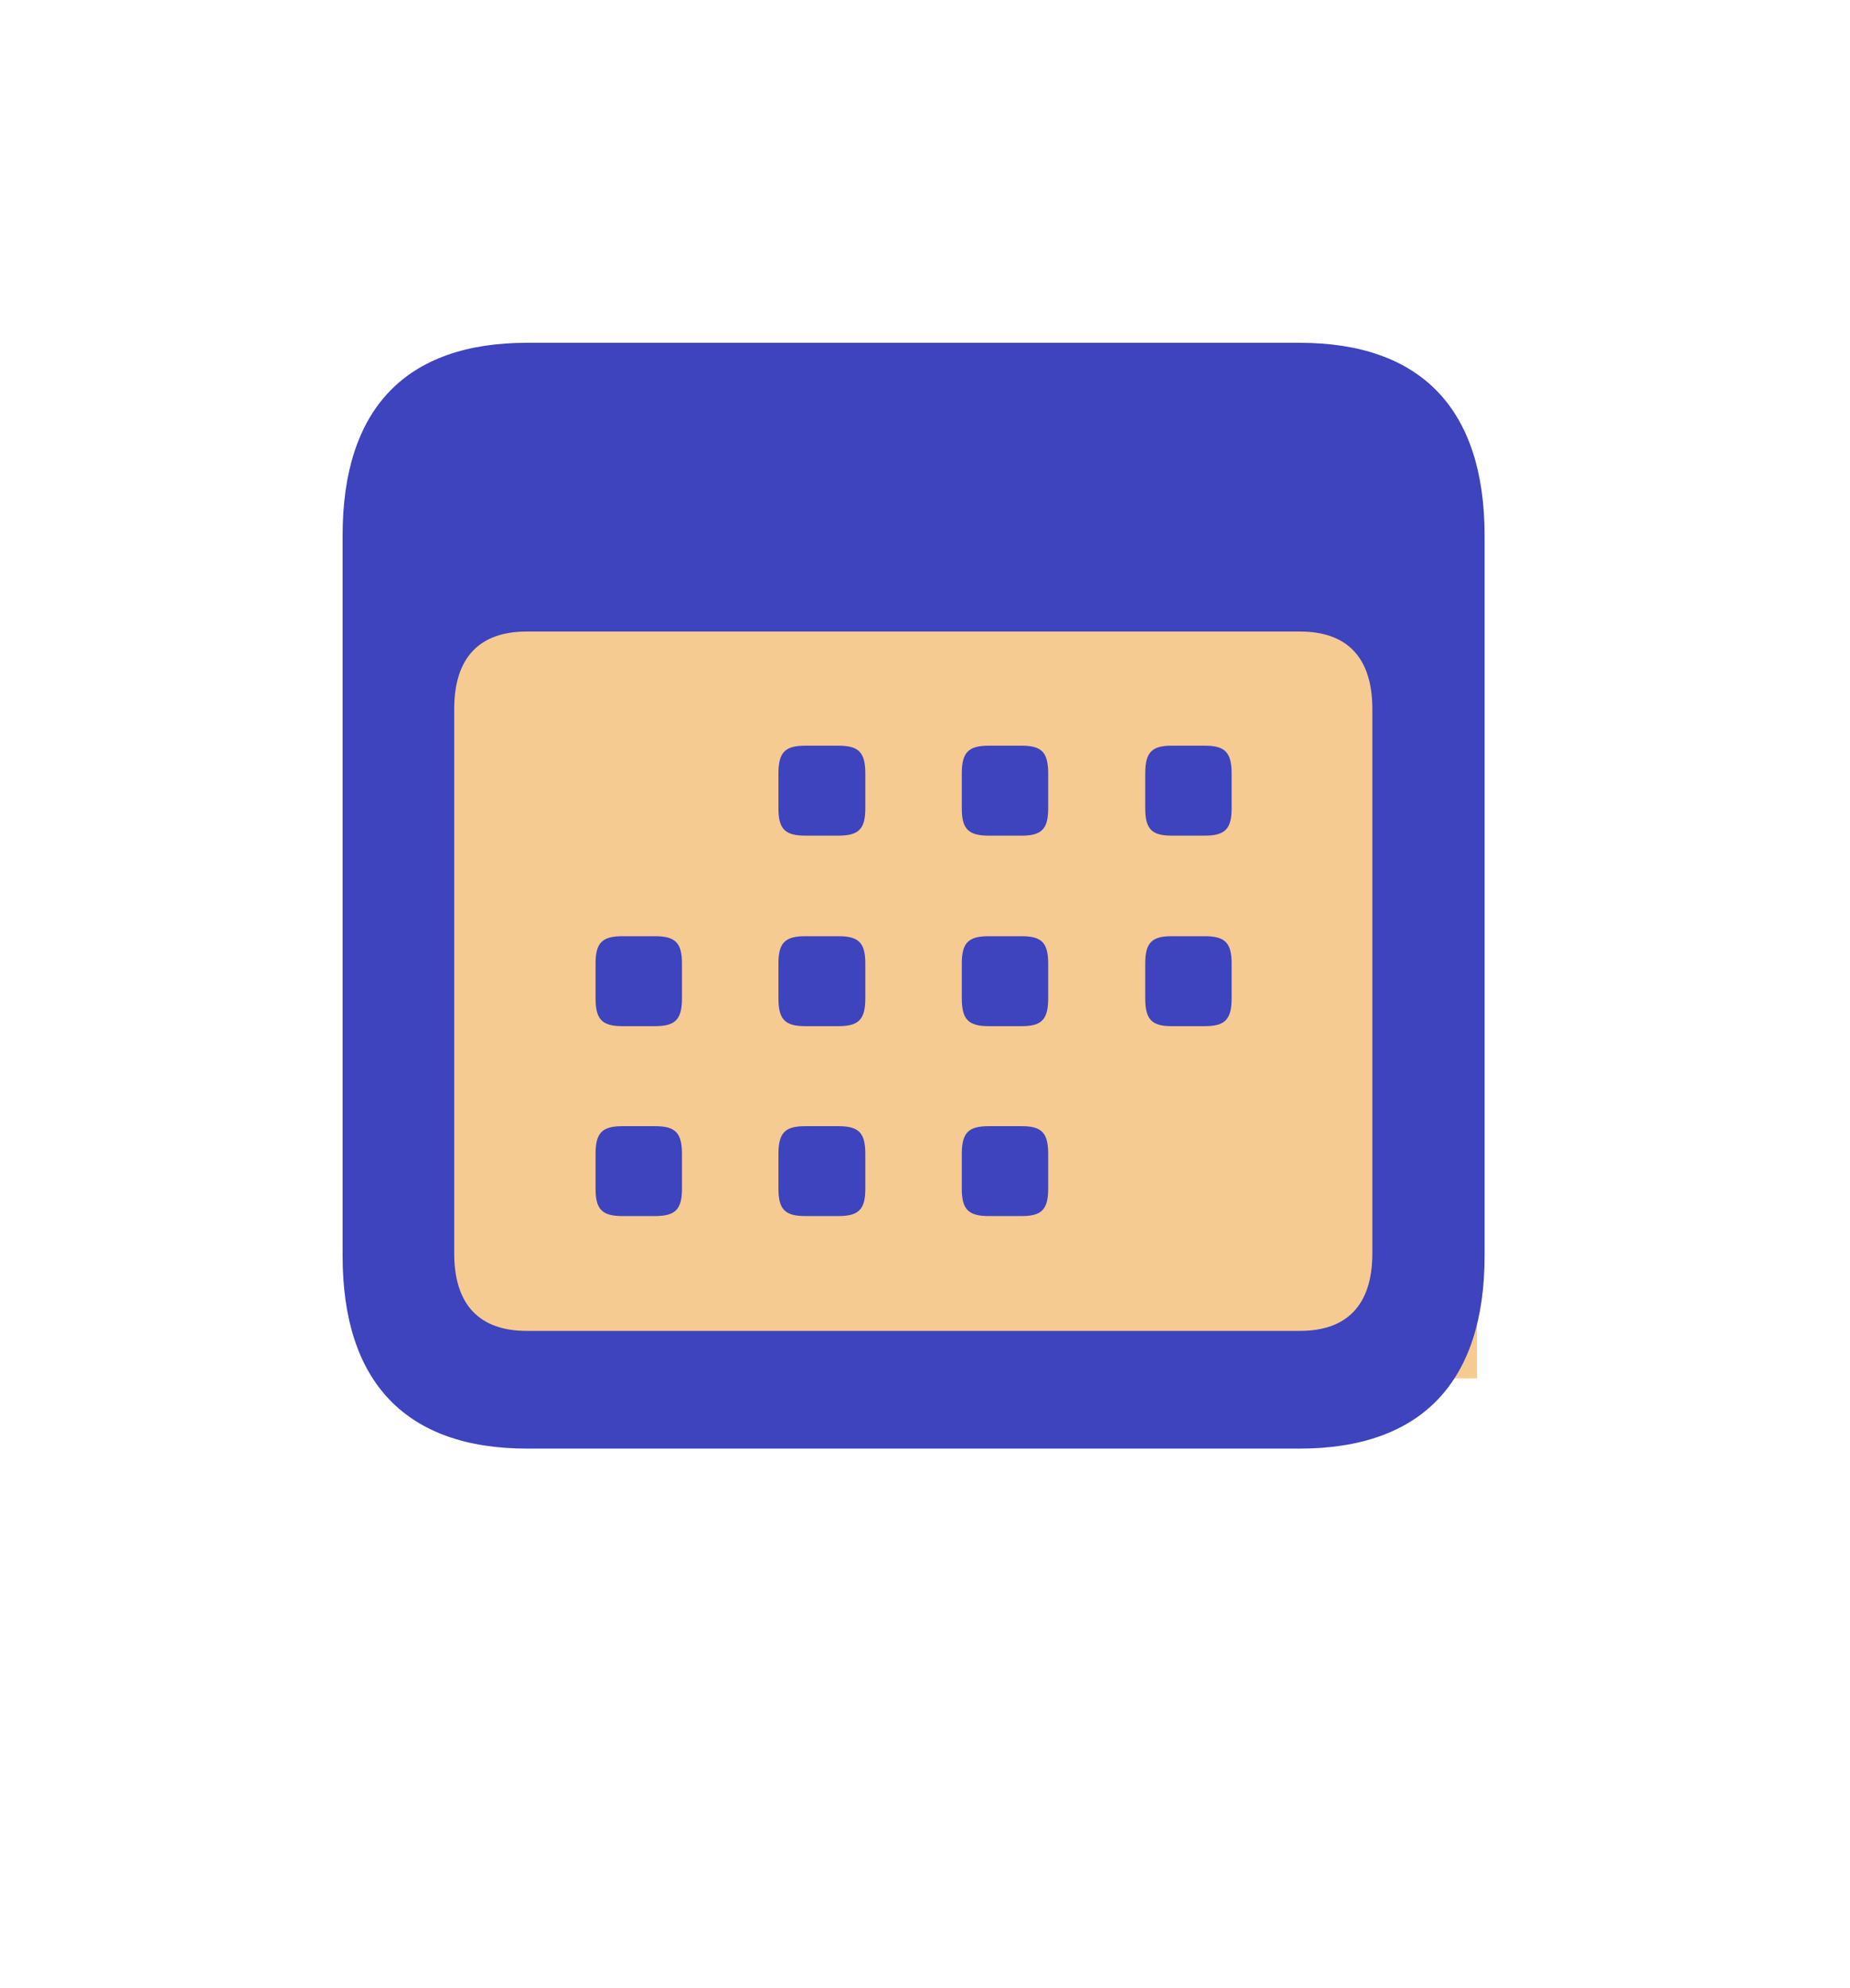 <svg width="27" height="29" viewBox="0 0 27 29" fill="none" xmlns="http://www.w3.org/2000/svg">
<g id="calendar">
<rect id="Rectangle 111" x="6" y="7" width="15.556" height="13.106" fill="#F5CB91"/>
<path id="calendar_2" d="M7.693 21.13H18.965C20.742 21.13 21.667 20.163 21.667 18.317V7.813C21.667 5.967 20.742 5 18.965 5H7.693C5.925 5 5 5.958 5 7.813V18.317C5 20.163 5.925 21.13 7.693 21.13ZM7.685 19.413C7.006 19.413 6.629 19.041 6.629 18.282V10.342C6.629 9.583 7.006 9.212 7.685 9.212H18.974C19.653 9.212 20.029 9.583 20.029 10.342V18.282C20.029 19.041 19.653 19.413 18.974 19.413H7.685ZM11.753 12.189H12.236C12.531 12.189 12.629 12.094 12.629 11.792V11.283C12.629 10.972 12.531 10.877 12.236 10.877H11.753C11.459 10.877 11.361 10.972 11.361 11.283V11.792C11.361 12.094 11.459 12.189 11.753 12.189ZM14.43 12.189H14.913C15.2 12.189 15.298 12.094 15.298 11.792V11.283C15.298 10.972 15.2 10.877 14.913 10.877H14.43C14.136 10.877 14.037 10.972 14.037 11.283V11.792C14.037 12.094 14.136 12.189 14.43 12.189ZM17.099 12.189H17.582C17.877 12.189 17.975 12.094 17.975 11.792V11.283C17.975 10.972 17.877 10.877 17.582 10.877H17.099C16.812 10.877 16.714 10.972 16.714 11.283V11.792C16.714 12.094 16.812 12.189 17.099 12.189ZM9.085 14.968H9.56C9.854 14.968 9.953 14.873 9.953 14.562V14.053C9.953 13.751 9.854 13.656 9.56 13.656H9.085C8.79 13.656 8.692 13.751 8.692 14.053V14.562C8.692 14.873 8.79 14.968 9.085 14.968ZM11.753 14.968H12.236C12.531 14.968 12.629 14.873 12.629 14.562V14.053C12.629 13.751 12.531 13.656 12.236 13.656H11.753C11.459 13.656 11.361 13.751 11.361 14.053V14.562C11.361 14.873 11.459 14.968 11.753 14.968ZM14.43 14.968H14.913C15.2 14.968 15.298 14.873 15.298 14.562V14.053C15.298 13.751 15.2 13.656 14.913 13.656H14.43C14.136 13.656 14.037 13.751 14.037 14.053V14.562C14.037 14.873 14.136 14.968 14.43 14.968ZM17.099 14.968H17.582C17.877 14.968 17.975 14.873 17.975 14.562V14.053C17.975 13.751 17.877 13.656 17.582 13.656H17.099C16.812 13.656 16.714 13.751 16.714 14.053V14.562C16.714 14.873 16.812 14.968 17.099 14.968ZM9.085 17.738H9.56C9.854 17.738 9.953 17.643 9.953 17.341V16.832C9.953 16.521 9.854 16.427 9.56 16.427H9.085C8.79 16.427 8.692 16.521 8.692 16.832V17.341C8.692 17.643 8.79 17.738 9.085 17.738ZM11.753 17.738H12.236C12.531 17.738 12.629 17.643 12.629 17.341V16.832C12.629 16.521 12.531 16.427 12.236 16.427H11.753C11.459 16.427 11.361 16.521 11.361 16.832V17.341C11.361 17.643 11.459 17.738 11.753 17.738ZM14.43 17.738H14.913C15.2 17.738 15.298 17.643 15.298 17.341V16.832C15.298 16.521 15.2 16.427 14.913 16.427H14.43C14.136 16.427 14.037 16.521 14.037 16.832V17.341C14.037 17.643 14.136 17.738 14.43 17.738Z" fill="#3E43BE"/>
</g>
</svg>